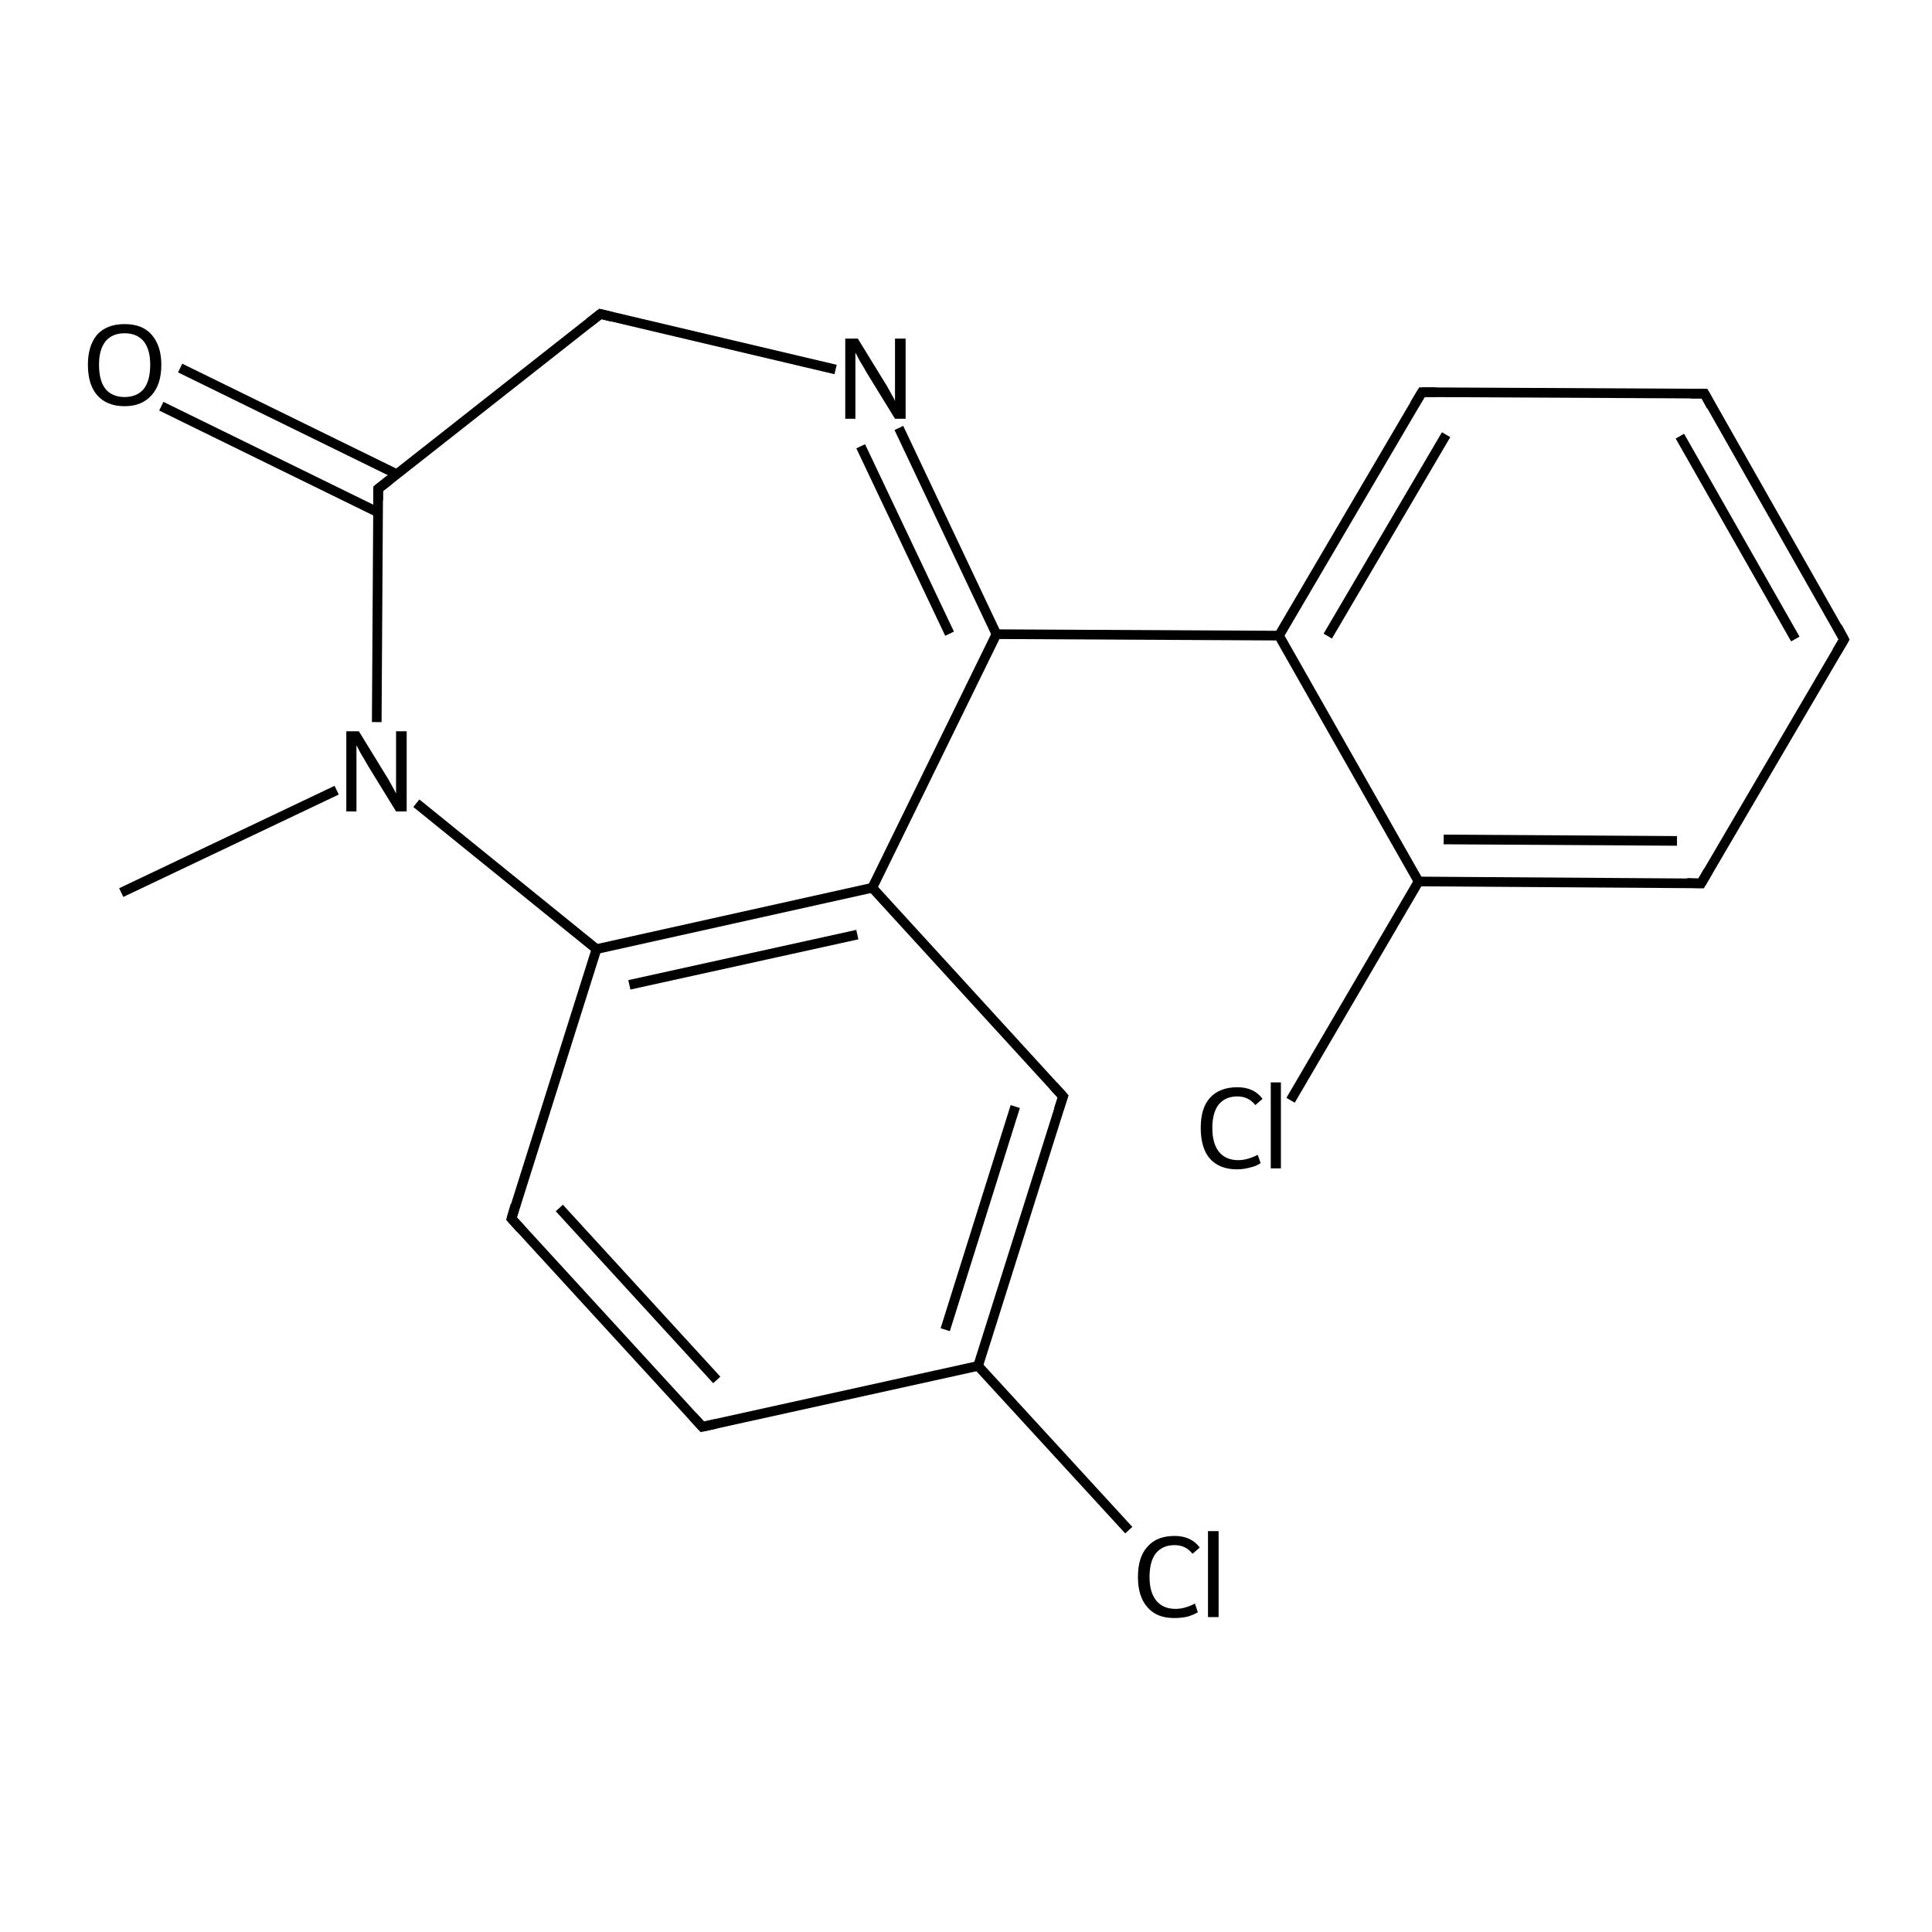 <?xml version='1.0' encoding='iso-8859-1'?>
<svg version='1.1' baseProfile='full'
              xmlns='http://www.w3.org/2000/svg'
                      xmlns:rdkit='http://www.rdkit.org/xml'
                      xmlns:xlink='http://www.w3.org/1999/xlink'
                  xml:space='preserve'
width='400px' height='400px' viewBox='0 0 400 400'>
<!-- END OF HEADER -->
<rect style='opacity:1.0;fill:#FFFFFF;stroke:none' width='400.0' height='400.0' x='0.0' y='0.0'> </rect>
<path class='bond-0 atom-0 atom-19' d='M 25.1,184.8 L 69.7,163.6' style='fill:none;fill-rule:evenodd;stroke:#000000;stroke-width:2.0px;stroke-linecap:butt;stroke-linejoin:miter;stroke-opacity:1' />
<path class='bond-1 atom-1 atom-2' d='M 352.9,81.5 L 381.8,132.4' style='fill:none;fill-rule:evenodd;stroke:#000000;stroke-width:2.0px;stroke-linecap:butt;stroke-linejoin:miter;stroke-opacity:1' />
<path class='bond-1 atom-1 atom-2' d='M 347.8,90.3 L 371.7,132.3' style='fill:none;fill-rule:evenodd;stroke:#000000;stroke-width:2.0px;stroke-linecap:butt;stroke-linejoin:miter;stroke-opacity:1' />
<path class='bond-2 atom-1 atom-3' d='M 352.9,81.5 L 294.4,81.2' style='fill:none;fill-rule:evenodd;stroke:#000000;stroke-width:2.0px;stroke-linecap:butt;stroke-linejoin:miter;stroke-opacity:1' />
<path class='bond-3 atom-2 atom-4' d='M 381.8,132.4 L 352.2,182.9' style='fill:none;fill-rule:evenodd;stroke:#000000;stroke-width:2.0px;stroke-linecap:butt;stroke-linejoin:miter;stroke-opacity:1' />
<path class='bond-4 atom-3 atom-10' d='M 294.4,81.2 L 264.8,131.6' style='fill:none;fill-rule:evenodd;stroke:#000000;stroke-width:2.0px;stroke-linecap:butt;stroke-linejoin:miter;stroke-opacity:1' />
<path class='bond-4 atom-3 atom-10' d='M 299.4,90.0 L 274.9,131.7' style='fill:none;fill-rule:evenodd;stroke:#000000;stroke-width:2.0px;stroke-linecap:butt;stroke-linejoin:miter;stroke-opacity:1' />
<path class='bond-5 atom-4 atom-12' d='M 352.2,182.9 L 293.7,182.5' style='fill:none;fill-rule:evenodd;stroke:#000000;stroke-width:2.0px;stroke-linecap:butt;stroke-linejoin:miter;stroke-opacity:1' />
<path class='bond-5 atom-4 atom-12' d='M 347.2,174.1 L 298.9,173.8' style='fill:none;fill-rule:evenodd;stroke:#000000;stroke-width:2.0px;stroke-linecap:butt;stroke-linejoin:miter;stroke-opacity:1' />
<path class='bond-6 atom-5 atom-6' d='M 145.4,295.4 L 105.9,252.3' style='fill:none;fill-rule:evenodd;stroke:#000000;stroke-width:2.0px;stroke-linecap:butt;stroke-linejoin:miter;stroke-opacity:1' />
<path class='bond-6 atom-5 atom-6' d='M 148.4,285.7 L 115.8,250.1' style='fill:none;fill-rule:evenodd;stroke:#000000;stroke-width:2.0px;stroke-linecap:butt;stroke-linejoin:miter;stroke-opacity:1' />
<path class='bond-7 atom-5 atom-9' d='M 145.4,295.4 L 202.5,282.8' style='fill:none;fill-rule:evenodd;stroke:#000000;stroke-width:2.0px;stroke-linecap:butt;stroke-linejoin:miter;stroke-opacity:1' />
<path class='bond-8 atom-6 atom-13' d='M 105.9,252.3 L 123.5,196.5' style='fill:none;fill-rule:evenodd;stroke:#000000;stroke-width:2.0px;stroke-linecap:butt;stroke-linejoin:miter;stroke-opacity:1' />
<path class='bond-9 atom-7 atom-9' d='M 220.1,227.0 L 202.5,282.8' style='fill:none;fill-rule:evenodd;stroke:#000000;stroke-width:2.0px;stroke-linecap:butt;stroke-linejoin:miter;stroke-opacity:1' />
<path class='bond-9 atom-7 atom-9' d='M 210.2,229.1 L 195.7,275.3' style='fill:none;fill-rule:evenodd;stroke:#000000;stroke-width:2.0px;stroke-linecap:butt;stroke-linejoin:miter;stroke-opacity:1' />
<path class='bond-10 atom-7 atom-11' d='M 220.1,227.0 L 180.6,183.8' style='fill:none;fill-rule:evenodd;stroke:#000000;stroke-width:2.0px;stroke-linecap:butt;stroke-linejoin:miter;stroke-opacity:1' />
<path class='bond-11 atom-8 atom-14' d='M 124.3,65.0 L 78.3,101.2' style='fill:none;fill-rule:evenodd;stroke:#000000;stroke-width:2.0px;stroke-linecap:butt;stroke-linejoin:miter;stroke-opacity:1' />
<path class='bond-12 atom-8 atom-18' d='M 124.3,65.0 L 173.0,76.5' style='fill:none;fill-rule:evenodd;stroke:#000000;stroke-width:2.0px;stroke-linecap:butt;stroke-linejoin:miter;stroke-opacity:1' />
<path class='bond-13 atom-9 atom-16' d='M 202.5,282.8 L 233.7,316.8' style='fill:none;fill-rule:evenodd;stroke:#000000;stroke-width:2.0px;stroke-linecap:butt;stroke-linejoin:miter;stroke-opacity:1' />
<path class='bond-14 atom-10 atom-12' d='M 264.8,131.6 L 293.7,182.5' style='fill:none;fill-rule:evenodd;stroke:#000000;stroke-width:2.0px;stroke-linecap:butt;stroke-linejoin:miter;stroke-opacity:1' />
<path class='bond-15 atom-10 atom-15' d='M 264.8,131.6 L 206.3,131.3' style='fill:none;fill-rule:evenodd;stroke:#000000;stroke-width:2.0px;stroke-linecap:butt;stroke-linejoin:miter;stroke-opacity:1' />
<path class='bond-16 atom-11 atom-13' d='M 180.6,183.8 L 123.5,196.5' style='fill:none;fill-rule:evenodd;stroke:#000000;stroke-width:2.0px;stroke-linecap:butt;stroke-linejoin:miter;stroke-opacity:1' />
<path class='bond-16 atom-11 atom-13' d='M 177.5,193.5 L 130.3,203.9' style='fill:none;fill-rule:evenodd;stroke:#000000;stroke-width:2.0px;stroke-linecap:butt;stroke-linejoin:miter;stroke-opacity:1' />
<path class='bond-17 atom-11 atom-15' d='M 180.6,183.8 L 206.3,131.3' style='fill:none;fill-rule:evenodd;stroke:#000000;stroke-width:2.0px;stroke-linecap:butt;stroke-linejoin:miter;stroke-opacity:1' />
<path class='bond-18 atom-12 atom-17' d='M 293.7,182.5 L 267.2,227.8' style='fill:none;fill-rule:evenodd;stroke:#000000;stroke-width:2.0px;stroke-linecap:butt;stroke-linejoin:miter;stroke-opacity:1' />
<path class='bond-19 atom-13 atom-19' d='M 123.5,196.5 L 86.2,166.3' style='fill:none;fill-rule:evenodd;stroke:#000000;stroke-width:2.0px;stroke-linecap:butt;stroke-linejoin:miter;stroke-opacity:1' />
<path class='bond-20 atom-14 atom-19' d='M 78.3,101.2 L 78.0,149.5' style='fill:none;fill-rule:evenodd;stroke:#000000;stroke-width:2.0px;stroke-linecap:butt;stroke-linejoin:miter;stroke-opacity:1' />
<path class='bond-21 atom-14 atom-20' d='M 82.2,98.2 L 37.3,76.2' style='fill:none;fill-rule:evenodd;stroke:#000000;stroke-width:2.0px;stroke-linecap:butt;stroke-linejoin:miter;stroke-opacity:1' />
<path class='bond-21 atom-14 atom-20' d='M 78.3,106.1 L 33.4,84.1' style='fill:none;fill-rule:evenodd;stroke:#000000;stroke-width:2.0px;stroke-linecap:butt;stroke-linejoin:miter;stroke-opacity:1' />
<path class='bond-22 atom-15 atom-18' d='M 206.3,131.3 L 186.1,88.6' style='fill:none;fill-rule:evenodd;stroke:#000000;stroke-width:2.0px;stroke-linecap:butt;stroke-linejoin:miter;stroke-opacity:1' />
<path class='bond-22 atom-15 atom-18' d='M 196.6,131.2 L 178.2,92.4' style='fill:none;fill-rule:evenodd;stroke:#000000;stroke-width:2.0px;stroke-linecap:butt;stroke-linejoin:miter;stroke-opacity:1' />
<path d='M 354.3,84.1 L 352.9,81.5 L 350.0,81.5' style='fill:none;stroke:#000000;stroke-width:2.0px;stroke-linecap:butt;stroke-linejoin:miter;stroke-opacity:1;' />
<path d='M 380.4,129.8 L 381.8,132.4 L 380.3,134.9' style='fill:none;stroke:#000000;stroke-width:2.0px;stroke-linecap:butt;stroke-linejoin:miter;stroke-opacity:1;' />
<path d='M 297.3,81.2 L 294.4,81.2 L 292.9,83.7' style='fill:none;stroke:#000000;stroke-width:2.0px;stroke-linecap:butt;stroke-linejoin:miter;stroke-opacity:1;' />
<path d='M 353.7,180.3 L 352.2,182.9 L 349.3,182.8' style='fill:none;stroke:#000000;stroke-width:2.0px;stroke-linecap:butt;stroke-linejoin:miter;stroke-opacity:1;' />
<path d='M 143.4,293.2 L 145.4,295.4 L 148.2,294.8' style='fill:none;stroke:#000000;stroke-width:2.0px;stroke-linecap:butt;stroke-linejoin:miter;stroke-opacity:1;' />
<path d='M 107.8,254.4 L 105.9,252.3 L 106.7,249.5' style='fill:none;stroke:#000000;stroke-width:2.0px;stroke-linecap:butt;stroke-linejoin:miter;stroke-opacity:1;' />
<path d='M 219.2,229.7 L 220.1,227.0 L 218.1,224.8' style='fill:none;stroke:#000000;stroke-width:2.0px;stroke-linecap:butt;stroke-linejoin:miter;stroke-opacity:1;' />
<path d='M 122.0,66.8 L 124.3,65.0 L 126.7,65.6' style='fill:none;stroke:#000000;stroke-width:2.0px;stroke-linecap:butt;stroke-linejoin:miter;stroke-opacity:1;' />
<path d='M 80.6,99.4 L 78.3,101.2 L 78.3,103.6' style='fill:none;stroke:#000000;stroke-width:2.0px;stroke-linecap:butt;stroke-linejoin:miter;stroke-opacity:1;' />
<path class='atom-16' d='M 235.6 326.5
Q 235.6 322.3, 237.6 320.2
Q 239.5 318.0, 243.2 318.0
Q 246.6 318.0, 248.4 320.4
L 246.9 321.7
Q 245.5 319.9, 243.2 319.9
Q 240.7 319.9, 239.3 321.6
Q 238.0 323.3, 238.0 326.5
Q 238.0 329.7, 239.4 331.4
Q 240.8 333.1, 243.4 333.1
Q 245.3 333.1, 247.4 332.0
L 248.0 333.8
Q 247.2 334.3, 245.9 334.7
Q 244.6 335.0, 243.1 335.0
Q 239.5 335.0, 237.6 332.8
Q 235.6 330.6, 235.6 326.5
' fill='#000000'/>
<path class='atom-16' d='M 250.1 317.0
L 252.3 317.0
L 252.3 334.8
L 250.1 334.8
L 250.1 317.0
' fill='#000000'/>
<path class='atom-17' d='M 248.6 233.5
Q 248.6 229.4, 250.5 227.3
Q 252.5 225.1, 256.2 225.1
Q 259.6 225.1, 261.4 227.5
L 259.9 228.8
Q 258.5 227.0, 256.2 227.0
Q 253.7 227.0, 252.3 228.7
Q 251.0 230.4, 251.0 233.5
Q 251.0 236.8, 252.4 238.5
Q 253.8 240.2, 256.4 240.2
Q 258.2 240.2, 260.4 239.1
L 261.0 240.8
Q 260.2 241.4, 258.9 241.7
Q 257.5 242.1, 256.1 242.1
Q 252.5 242.1, 250.5 239.9
Q 248.6 237.7, 248.6 233.5
' fill='#000000'/>
<path class='atom-17' d='M 263.1 224.1
L 265.2 224.1
L 265.2 241.9
L 263.1 241.9
L 263.1 224.1
' fill='#000000'/>
<path class='atom-18' d='M 177.6 70.1
L 183.0 78.9
Q 183.6 79.8, 184.4 81.3
Q 185.3 82.9, 185.3 83.0
L 185.3 70.1
L 187.5 70.1
L 187.5 86.7
L 185.3 86.7
L 179.4 77.1
Q 178.8 76.0, 178.0 74.7
Q 177.3 73.4, 177.1 73.0
L 177.1 86.7
L 175.0 86.7
L 175.0 70.1
L 177.6 70.1
' fill='#000000'/>
<path class='atom-19' d='M 74.3 151.4
L 79.7 160.2
Q 80.3 161.1, 81.1 162.6
Q 82.0 164.2, 82.0 164.3
L 82.0 151.4
L 84.2 151.4
L 84.2 168.0
L 82.0 168.0
L 76.1 158.4
Q 75.5 157.3, 74.7 156.0
Q 74.0 154.7, 73.8 154.3
L 73.8 168.0
L 71.7 168.0
L 71.7 151.4
L 74.3 151.4
' fill='#000000'/>
<path class='atom-20' d='M 18.2 75.5
Q 18.2 71.6, 20.1 69.3
Q 22.1 67.1, 25.8 67.1
Q 29.5 67.1, 31.4 69.3
Q 33.4 71.6, 33.4 75.5
Q 33.4 79.6, 31.4 81.8
Q 29.4 84.1, 25.8 84.1
Q 22.1 84.1, 20.1 81.8
Q 18.2 79.6, 18.2 75.5
M 25.8 82.2
Q 28.3 82.2, 29.7 80.6
Q 31.1 78.9, 31.1 75.5
Q 31.1 72.3, 29.7 70.6
Q 28.3 69.0, 25.8 69.0
Q 23.3 69.0, 21.9 70.6
Q 20.5 72.3, 20.5 75.5
Q 20.5 78.9, 21.9 80.6
Q 23.3 82.2, 25.8 82.2
' fill='#000000'/>
</svg>
